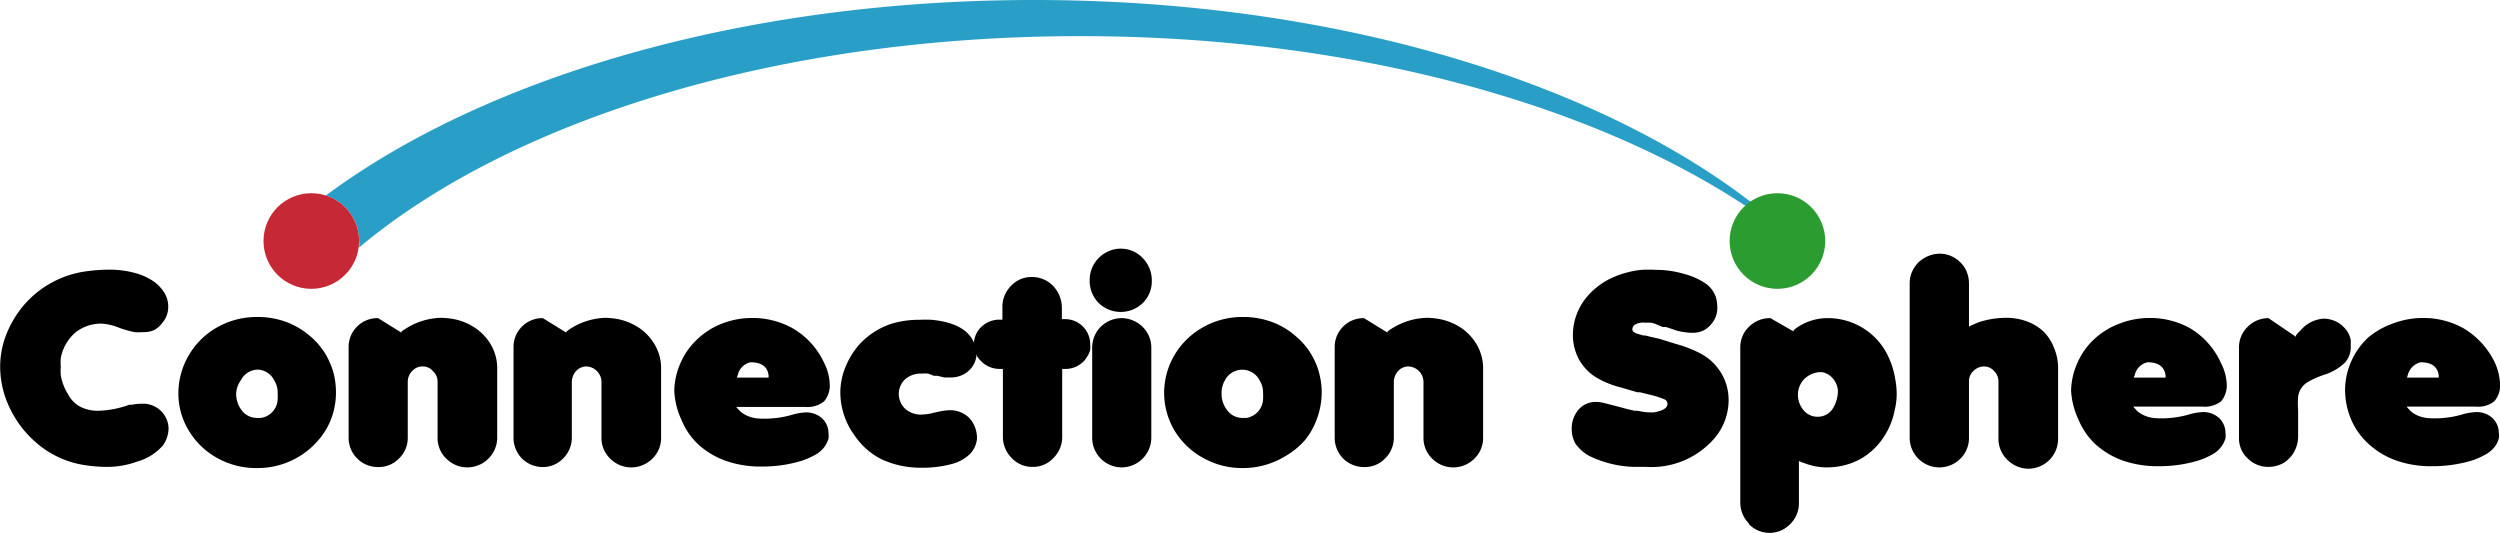 <svg id="Layer_1" data-name="Layer 1" xmlns="http://www.w3.org/2000/svg" viewBox="0 0 150.09 32"><defs><style>.cls-1{fill:#299fc7;}.cls-2{fill:#c62935;}.cls-3{fill:#2b9c2f;}</style></defs><title>logo 32</title><path d="M3,27.28a6.59,6.59,0,0,1-1-1.8,5.78,5.78,0,0,1-.33-1.88A5.3,5.3,0,0,1,2,21.75,6.36,6.36,0,0,1,3,20a6,6,0,0,1,3.9-2.15,9.6,9.6,0,0,1,1.27-.09,5.75,5.75,0,0,1,1.56.19,3.57,3.57,0,0,1,1.13.5,2.32,2.32,0,0,1,.67.7,1.58,1.58,0,0,1,.23.81,1.45,1.45,0,0,1-.32.95,1.68,1.68,0,0,1-.51.47,1.55,1.55,0,0,1-.66.13,4,4,0,0,1-.54,0,6.75,6.75,0,0,1-1.12-.34A3.3,3.3,0,0,0,7.77,21a2.47,2.47,0,0,0-1.58.53,2.65,2.65,0,0,0-.88,1.54,2.78,2.78,0,0,0,0,.51,3.23,3.23,0,0,0,0,.53,3.16,3.16,0,0,0,.43,1.12A1.8,1.8,0,0,0,6.5,26a2.32,2.32,0,0,0,1.08.23,5.87,5.87,0,0,0,1.84-.36l.07,0,.09,0a2.74,2.74,0,0,1,.59-.06,1.53,1.53,0,0,1,1.21.49,1.51,1.51,0,0,1,.4,1,1.82,1.82,0,0,1-.33,1A3.17,3.17,0,0,1,9.9,29.28,5.27,5.27,0,0,1,8,29.6a8.83,8.83,0,0,1-1.21-.1,5.71,5.71,0,0,1-2.88-1.29A6.71,6.71,0,0,1,3,27.28Z" transform="translate(-1.66 -1.57)"/><path d="M17.09,29.67a4.76,4.76,0,0,1-2.4-.61A4.51,4.51,0,0,1,13,27.43a4.26,4.26,0,0,1-.63-2.26A4.49,4.49,0,0,1,13,22.89a4.54,4.54,0,0,1,1.7-1.67,4.83,4.83,0,0,1,2.41-.62,5,5,0,0,1,1.74.3,4.79,4.79,0,0,1,1.44.86,3.91,3.91,0,0,1,.68.73,3.65,3.65,0,0,1,.48.83,4,4,0,0,1,.29.88,4.88,4.88,0,0,1,.09.93,4.4,4.4,0,0,1-.26,1.51A4.22,4.22,0,0,1,20.77,28a4.79,4.79,0,0,1-3.68,1.67Zm-1.25-4.51a1.6,1.6,0,0,0,.36,1.08,1.13,1.13,0,0,0,.89.42l.24,0a1.18,1.18,0,0,0,1-1.13,3.23,3.23,0,0,0,0-.35,1.38,1.38,0,0,0-.21-.78,1.15,1.15,0,0,0-1-.64,1.16,1.16,0,0,0-1,.64A1.49,1.49,0,0,0,15.84,25.16Z" transform="translate(-1.66 -1.57)"/><path d="M23.11,29.1a1.74,1.74,0,0,1-.52-1.28V22.46a1.73,1.73,0,0,1,1.77-1.79l1.4.87v-.06a1.92,1.92,0,0,1,.23-.16,4.1,4.1,0,0,1,2.17-.67,5,5,0,0,1,.76.08,3.47,3.47,0,0,1,1.37.6,3.05,3.05,0,0,1,.91,1.06,2.8,2.8,0,0,1,.31,1.3v4.13a1.74,1.74,0,0,1-.24.91,1.81,1.81,0,0,1-.64.65,1.83,1.83,0,0,1-.89.25,1.78,1.78,0,0,1-1.28-.52,1.71,1.71,0,0,1-.53-1.27V24.49a.83.83,0,0,0-.27-.63.78.78,0,0,0-.62-.29.82.82,0,0,0-.62.26.93.93,0,0,0-.28.66v3.33a1.71,1.71,0,0,1-.53,1.28,1.68,1.68,0,0,1-1.24.51A1.74,1.74,0,0,1,23.11,29.1Z" transform="translate(-1.66 -1.57)"/><path d="M33,29.1a1.77,1.77,0,0,1-.51-1.28V22.46a1.73,1.73,0,0,1,1.76-1.79l1.41.87v-.06l.22-.16A4.15,4.15,0,0,1,38,20.65a5.15,5.15,0,0,1,.77.08,3.61,3.61,0,0,1,1.37.6,3.13,3.13,0,0,1,.9,1.06,2.8,2.8,0,0,1,.31,1.3v4.13a1.74,1.74,0,0,1-.23.91,1.84,1.84,0,0,1-.65.65,1.78,1.78,0,0,1-2.17-.27,1.71,1.71,0,0,1-.53-1.27V24.49a.94.94,0,0,0-.89-.92.85.85,0,0,0-.62.26,1,1,0,0,0-.27.66v3.33a1.75,1.75,0,0,1-.53,1.28,1.68,1.68,0,0,1-1.24.51A1.78,1.78,0,0,1,33,29.1Z" transform="translate(-1.66 -1.57)"/><path d="M51.47,24.56a1.49,1.49,0,0,1-.33,1.1A1.58,1.58,0,0,1,50,26H45.86a3.76,3.76,0,0,0,.29.31,1.81,1.81,0,0,0,.44.25,2,2,0,0,0,.55.13,5.32,5.32,0,0,0,.85,0,5.84,5.84,0,0,0,1.23-.22,3.56,3.56,0,0,1,.8-.14,1.4,1.4,0,0,1,1,.36,1.24,1.24,0,0,1,.38.91,1.15,1.15,0,0,1,0,.3,1.56,1.56,0,0,1-.27.53,1.65,1.65,0,0,1-.48.42,5.08,5.08,0,0,1-.85.38,8,8,0,0,1-1.37.29,8.78,8.78,0,0,1-1.06.06,6.34,6.34,0,0,1-2.13-.34,4.91,4.91,0,0,1-1.67-1,4.23,4.23,0,0,1-1-1.47A4.61,4.61,0,0,1,42.14,25a4.32,4.32,0,0,1,.4-1.69,4.23,4.23,0,0,1,1-1.39A4.55,4.55,0,0,1,45,21a5,5,0,0,1,1.87-.34,4.93,4.93,0,0,1,2.38.62,4.64,4.64,0,0,1,1.89,2.08A3,3,0,0,1,51.47,24.56Zm-5.57-.32h1.9a.61.61,0,0,0,0-.15c-.07-.52-.44-.77-1.08-.77a1,1,0,0,0-.77.78A.58.58,0,0,0,45.9,24.24Z" transform="translate(-1.66 -1.57)"/><path d="M53,27.76a4.4,4.4,0,0,1-.89-2.65,4.08,4.08,0,0,1,.29-1.46,4.83,4.83,0,0,1,.79-1.33A4.55,4.55,0,0,1,55.2,21a5.74,5.74,0,0,1,1.66-.23,6.94,6.94,0,0,1,.75,0c1.78.18,2.67.91,2.67,2.18a1.45,1.45,0,0,1-.52.93,1.59,1.59,0,0,1-1.06.35l-.28,0h-.07l-.42-.1-.21,0L57.39,24A2.31,2.31,0,0,0,57,24a1.41,1.41,0,0,0-1,.34,1.21,1.21,0,0,0-.38.93,1.28,1.28,0,0,0,.18.59,1.19,1.19,0,0,0,.44.42,1.41,1.41,0,0,0,.71.18,3.62,3.62,0,0,0,.51-.05h0l.57-.13a3.65,3.65,0,0,1,.6-.08,1.63,1.63,0,0,1,1.23.47,1.78,1.78,0,0,1,.45,1.29,1.54,1.54,0,0,1-.44.89,2.51,2.51,0,0,1-1.12.59,6.74,6.74,0,0,1-1.82.21,5.6,5.6,0,0,1-2.31-.49A4.22,4.22,0,0,1,53,27.76Z" transform="translate(-1.66 -1.57)"/><path d="M60.59,21.18a1.57,1.57,0,0,1,1.09-.42h.16V20a1.78,1.78,0,0,1,.53-1.28,1.67,1.67,0,0,1,1.24-.52,1.76,1.76,0,0,1,1.27.53A1.91,1.91,0,0,1,65.41,20v.73h.2a1.5,1.5,0,0,1,1.5,1.5,1.39,1.39,0,0,1,0,.35,1.19,1.19,0,0,1-.15.35,1.73,1.73,0,0,1-.22.31,1.54,1.54,0,0,1-1.09.48h-.22v4.06a1.76,1.76,0,0,1-.53,1.29,1.65,1.65,0,0,1-1.25.53,1.69,1.69,0,0,1-1.25-.53,1.8,1.8,0,0,1-.53-1.31V23.72H61.7a1.56,1.56,0,0,1-1.15-.48,1.35,1.35,0,0,1-.42-1A1.44,1.44,0,0,1,60.59,21.18Z" transform="translate(-1.66 -1.57)"/><path d="M67.62,19.76a1.87,1.87,0,0,1-.54-1.36,1.87,1.87,0,0,1,1.17-1.76,1.65,1.65,0,0,1,.7-.14,1.78,1.78,0,0,1,1.32.57,1.9,1.9,0,0,1,.54,1.35,1.82,1.82,0,0,1-.54,1.34,1.9,1.9,0,0,1-2.65,0ZM69,29.63a1.78,1.78,0,0,1-1.77-1.79V22.46a1.83,1.83,0,0,1,.23-.9,1.76,1.76,0,0,1,.65-.65,1.78,1.78,0,0,1,.9-.24,1.8,1.8,0,0,1,.89.25,1.75,1.75,0,0,1,.88,1.55v5.35A1.79,1.79,0,0,1,69,29.63Z" transform="translate(-1.66 -1.57)"/><path d="M76.28,29.67a4.75,4.75,0,0,1-2.39-.61,4.54,4.54,0,0,1-1.71-1.63,4.45,4.45,0,0,1-.63-2.26,4.49,4.49,0,0,1,.62-2.28,4.57,4.57,0,0,1,1.71-1.67,4.77,4.77,0,0,1,2.4-.62,5,5,0,0,1,1.74.3,4.56,4.56,0,0,1,1.44.86,4.33,4.33,0,0,1,.69.73,4.59,4.59,0,0,1,.48.83,3.92,3.92,0,0,1,.28.88,4.2,4.2,0,0,1,.1.93,4.66,4.66,0,0,1-.26,1.51A4.44,4.44,0,0,1,80,28a4.69,4.69,0,0,1-1.25,1A4.84,4.84,0,0,1,76.28,29.67ZM75,25.16a1.56,1.56,0,0,0,.37,1.08,1.11,1.11,0,0,0,.88.42l.24,0a1.19,1.19,0,0,0,1-1.13,3.23,3.23,0,0,0,0-.35,1.38,1.38,0,0,0-.21-.78,1.17,1.17,0,0,0-2.08,0A1.49,1.49,0,0,0,75,25.16Z" transform="translate(-1.66 -1.57)"/><path d="M82.3,29.1a1.77,1.77,0,0,1-.51-1.28V22.46a1.73,1.73,0,0,1,1.76-1.79l1.41.87v-.06a1.58,1.58,0,0,1,.22-.16,4.12,4.12,0,0,1,2.17-.67,4.91,4.91,0,0,1,.76.08,3.58,3.58,0,0,1,1.38.6,3.13,3.13,0,0,1,.9,1.06,2.8,2.8,0,0,1,.31,1.3v4.13a1.74,1.74,0,0,1-.23.91,1.84,1.84,0,0,1-.65.65,1.78,1.78,0,0,1-2.17-.27,1.71,1.71,0,0,1-.53-1.27V24.49a.94.94,0,0,0-.89-.92.85.85,0,0,0-.62.26,1,1,0,0,0-.27.66v3.33a1.75,1.75,0,0,1-.53,1.28,1.68,1.68,0,0,1-1.24.51A1.78,1.78,0,0,1,82.3,29.1Z" transform="translate(-1.66 -1.57)"/><path d="M97.07,28.94a2.48,2.48,0,0,1-.83-.74,1.79,1.79,0,0,1-.22-.94,1.7,1.7,0,0,1,.26-.89,1.35,1.35,0,0,1,1.14-.67,2.1,2.1,0,0,1,.56.07l.71.18.63.17.47.11.17,0,.27.05a3,3,0,0,0,.56.05,1.25,1.25,0,0,0,.45-.07,1,1,0,0,0,.38-.17.34.34,0,0,0,.15-.27.29.29,0,0,0-.17-.27l-.12-.05-.31-.11-.2-.06-.85-.21-.16,0-1.06-.31a5.3,5.3,0,0,1-1.46-.61,3,3,0,0,1-1-1.08,3.11,3.11,0,0,1-.35-1.45,3.52,3.52,0,0,1,.24-1.26,3.61,3.61,0,0,1,.7-1.13,4.41,4.41,0,0,1,1.34-1,5.72,5.72,0,0,1,1.84-.51,7.55,7.55,0,0,1,.83,0,6,6,0,0,1,1.71.24,4.18,4.18,0,0,1,1.35.61,1.65,1.65,0,0,1,.59.84,2.46,2.46,0,0,1,.07.57,1.42,1.42,0,0,1-.25.85,1.62,1.62,0,0,1-.54.51,1.46,1.46,0,0,1-.71.16,3.84,3.84,0,0,1-1-.15l-.13-.05-.46-.15-.19,0L101,21l-.22-.06-.16,0h-.21a1,1,0,0,0-.61.13.36.36,0,0,0-.14.27.19.19,0,0,0,.1.17.58.58,0,0,0,.25.11l.31.09.11,0,.32.08.53.12,1,.31a7.51,7.51,0,0,1,1.39.53,3.4,3.4,0,0,1,.76.52,3.32,3.32,0,0,1,.56.69,3.2,3.2,0,0,1,.34.79,3.41,3.41,0,0,1,.11.85,3.55,3.55,0,0,1-.9,2.34,5,5,0,0,1-4.05,1.66l-.69,0A6.53,6.53,0,0,1,97.07,28.94Z" transform="translate(-1.66 -1.57)"/><path d="M106.66,33a1.77,1.77,0,0,1-.52-1.28V22.44a1.69,1.69,0,0,1,.53-1.26,1.77,1.77,0,0,1,1.28-.51l1.39.8v-.08a3.23,3.23,0,0,1,2.11-.72,4,4,0,0,1,3.39,1.95,5.07,5.07,0,0,1,.6,1.69,5.34,5.34,0,0,1,.09.88,4.07,4.07,0,0,1-.12,1,4.44,4.44,0,0,1-.94,2,3.92,3.92,0,0,1-1.73,1.21,4.33,4.33,0,0,1-1.37.23,3.7,3.7,0,0,1-1.37-.25l-.18-.06-.16-.07v2.51a1.75,1.75,0,0,1-.53,1.28,1.72,1.72,0,0,1-2.47,0Zm2.94-7.79a1.44,1.44,0,0,0,.35,1,1.07,1.07,0,0,0,.84.38,1.06,1.06,0,0,0,.87-.44A2,2,0,0,0,112,25a1.27,1.27,0,0,0-.33-.74,1.08,1.08,0,0,0-.64-.35,1.44,1.44,0,0,0-1,.37A1.35,1.35,0,0,0,109.6,25.25Z" transform="translate(-1.66 -1.57)"/><path d="M118.07,29.63a1.78,1.78,0,0,1-1.76-1.79V18.57a1.68,1.68,0,0,1,.24-.87,1.64,1.64,0,0,1,.64-.64,1.85,1.85,0,0,1,.9-.26,1.73,1.73,0,0,1,.9.24,1.84,1.84,0,0,1,.65.65,1.88,1.88,0,0,1,.23.9v2.59a6.24,6.24,0,0,1,.63-.28,5.39,5.39,0,0,1,1.57-.25,3.57,3.57,0,0,1,1.29.22,2.88,2.88,0,0,1,1,.62,2.81,2.81,0,0,1,.63,1,3.07,3.07,0,0,1,.23,1.21v4.2a1.79,1.79,0,0,1-1.81,1.81,1.82,1.82,0,0,1-1.26-.56,1.74,1.74,0,0,1-.51-1.26V24.49a.88.88,0,0,0-.25-.63.8.8,0,0,0-.6-.29.9.9,0,0,0-.64.26.83.83,0,0,0-.28.64v3.39a1.72,1.72,0,0,1-.24.89,1.78,1.78,0,0,1-1.56.88Z" transform="translate(-1.66 -1.57)"/><path d="M135.34,24.56a1.49,1.49,0,0,1-.33,1.1,1.58,1.58,0,0,1-1.12.32h-4.16a3.76,3.76,0,0,0,.29.31,1.81,1.81,0,0,0,.44.25,2,2,0,0,0,.55.13,5.32,5.32,0,0,0,.85,0,5.84,5.84,0,0,0,1.23-.22,3.56,3.56,0,0,1,.8-.14,1.4,1.4,0,0,1,1,.36,1.24,1.24,0,0,1,.38.91,1.15,1.15,0,0,1,0,.3,1.56,1.56,0,0,1-.27.53,1.65,1.65,0,0,1-.48.42,5.08,5.08,0,0,1-.85.38,8.15,8.15,0,0,1-1.37.29,8.78,8.78,0,0,1-1.06.06,6.34,6.34,0,0,1-2.13-.34,4.91,4.91,0,0,1-1.67-1,4.23,4.23,0,0,1-1-1.47A4.61,4.61,0,0,1,126,25a4.32,4.32,0,0,1,.4-1.69,4.23,4.23,0,0,1,1-1.39A4.55,4.55,0,0,1,128.9,21a5,5,0,0,1,1.87-.34,4.93,4.93,0,0,1,2.38.62A4.64,4.64,0,0,1,135,23.37,3,3,0,0,1,135.34,24.56Zm-5.58-.32h1.91a.61.61,0,0,0,0-.15c-.08-.52-.44-.77-1.08-.77a1,1,0,0,0-.77.78A.82.82,0,0,0,129.76,24.24Z" transform="translate(-1.66 -1.57)"/><path d="M137.85,29.6a1.74,1.74,0,0,1-1.25-.51,1.63,1.63,0,0,1-.52-1.23v-5.4a1.72,1.72,0,0,1,.52-1.27,1.75,1.75,0,0,1,1.25-.52l1.65,1.12v-.08l.09-.12.2-.2a2,2,0,0,1,1.36-.69,1.42,1.42,0,0,1,.44.06,1.58,1.58,0,0,1,.79.46,1.42,1.42,0,0,1,.41.77q0,.27,0,.39a1.37,1.37,0,0,1-.39,1,3.16,3.16,0,0,1-1.24.7l-.14.05-.18.07a4.38,4.38,0,0,0-.65.32,1.22,1.22,0,0,0-.38.37,1.19,1.19,0,0,0-.18.49,5.45,5.45,0,0,0,0,.8v1.57a1.94,1.94,0,0,1-.23.93,1.82,1.82,0,0,1-.64.68A1.84,1.84,0,0,1,137.85,29.6Z" transform="translate(-1.66 -1.57)"/><path d="M151.75,24.56a1.45,1.45,0,0,1-.34,1.1,1.54,1.54,0,0,1-1.11.32h-4.16a3.76,3.76,0,0,0,.29.31,1.76,1.76,0,0,0,.43.25,2.11,2.11,0,0,0,.56.13,5.25,5.25,0,0,0,.85,0,5.77,5.77,0,0,0,1.22-.22,3.53,3.53,0,0,1,.81-.14,1.4,1.4,0,0,1,1,.36,1.24,1.24,0,0,1,.38.91.8.8,0,0,1,0,.3,1.38,1.38,0,0,1-.26.53,1.84,1.84,0,0,1-.49.42,4.92,4.92,0,0,1-.84.38,8.06,8.06,0,0,1-1.38.29,8.74,8.74,0,0,1-1.05.06,6.26,6.26,0,0,1-2.13-.34,4.81,4.81,0,0,1-1.67-1,4.23,4.23,0,0,1-1.05-1.47,4.61,4.61,0,0,1-.36-1.84,4.3,4.3,0,0,1,.39-1.69,4.37,4.37,0,0,1,1-1.39A4.77,4.77,0,0,1,145.3,21a5.06,5.06,0,0,1,1.88-.34,4.93,4.93,0,0,1,2.38.62,4.74,4.74,0,0,1,1.12.92,4.87,4.87,0,0,1,.77,1.16A3.42,3.42,0,0,1,151.75,24.56Zm-5.58-.32h1.9a.66.66,0,0,0,0-.15c-.08-.52-.44-.77-1.09-.77a1.05,1.05,0,0,0-.77.78A.58.58,0,0,0,146.17,24.24Z" transform="translate(-1.66 -1.57)"/><path class="cls-1" d="M63.74,1.57c-17.47,0-32.95,4.63-42.52,11.74a2.87,2.87,0,0,1,2,2.73,2.47,2.47,0,0,1,0,.39C32.31,8.8,48.3,3.74,66.51,3.74c18.59,0,34.88,5.28,43.9,13.19C101.63,7.81,84,1.57,63.74,1.57Z" transform="translate(-1.66 -1.57)"/><circle class="cls-2" cx="18.69" cy="14.47" r="2.87"/><circle class="cls-3" cx="106.71" cy="14.47" r="2.87"/></svg>